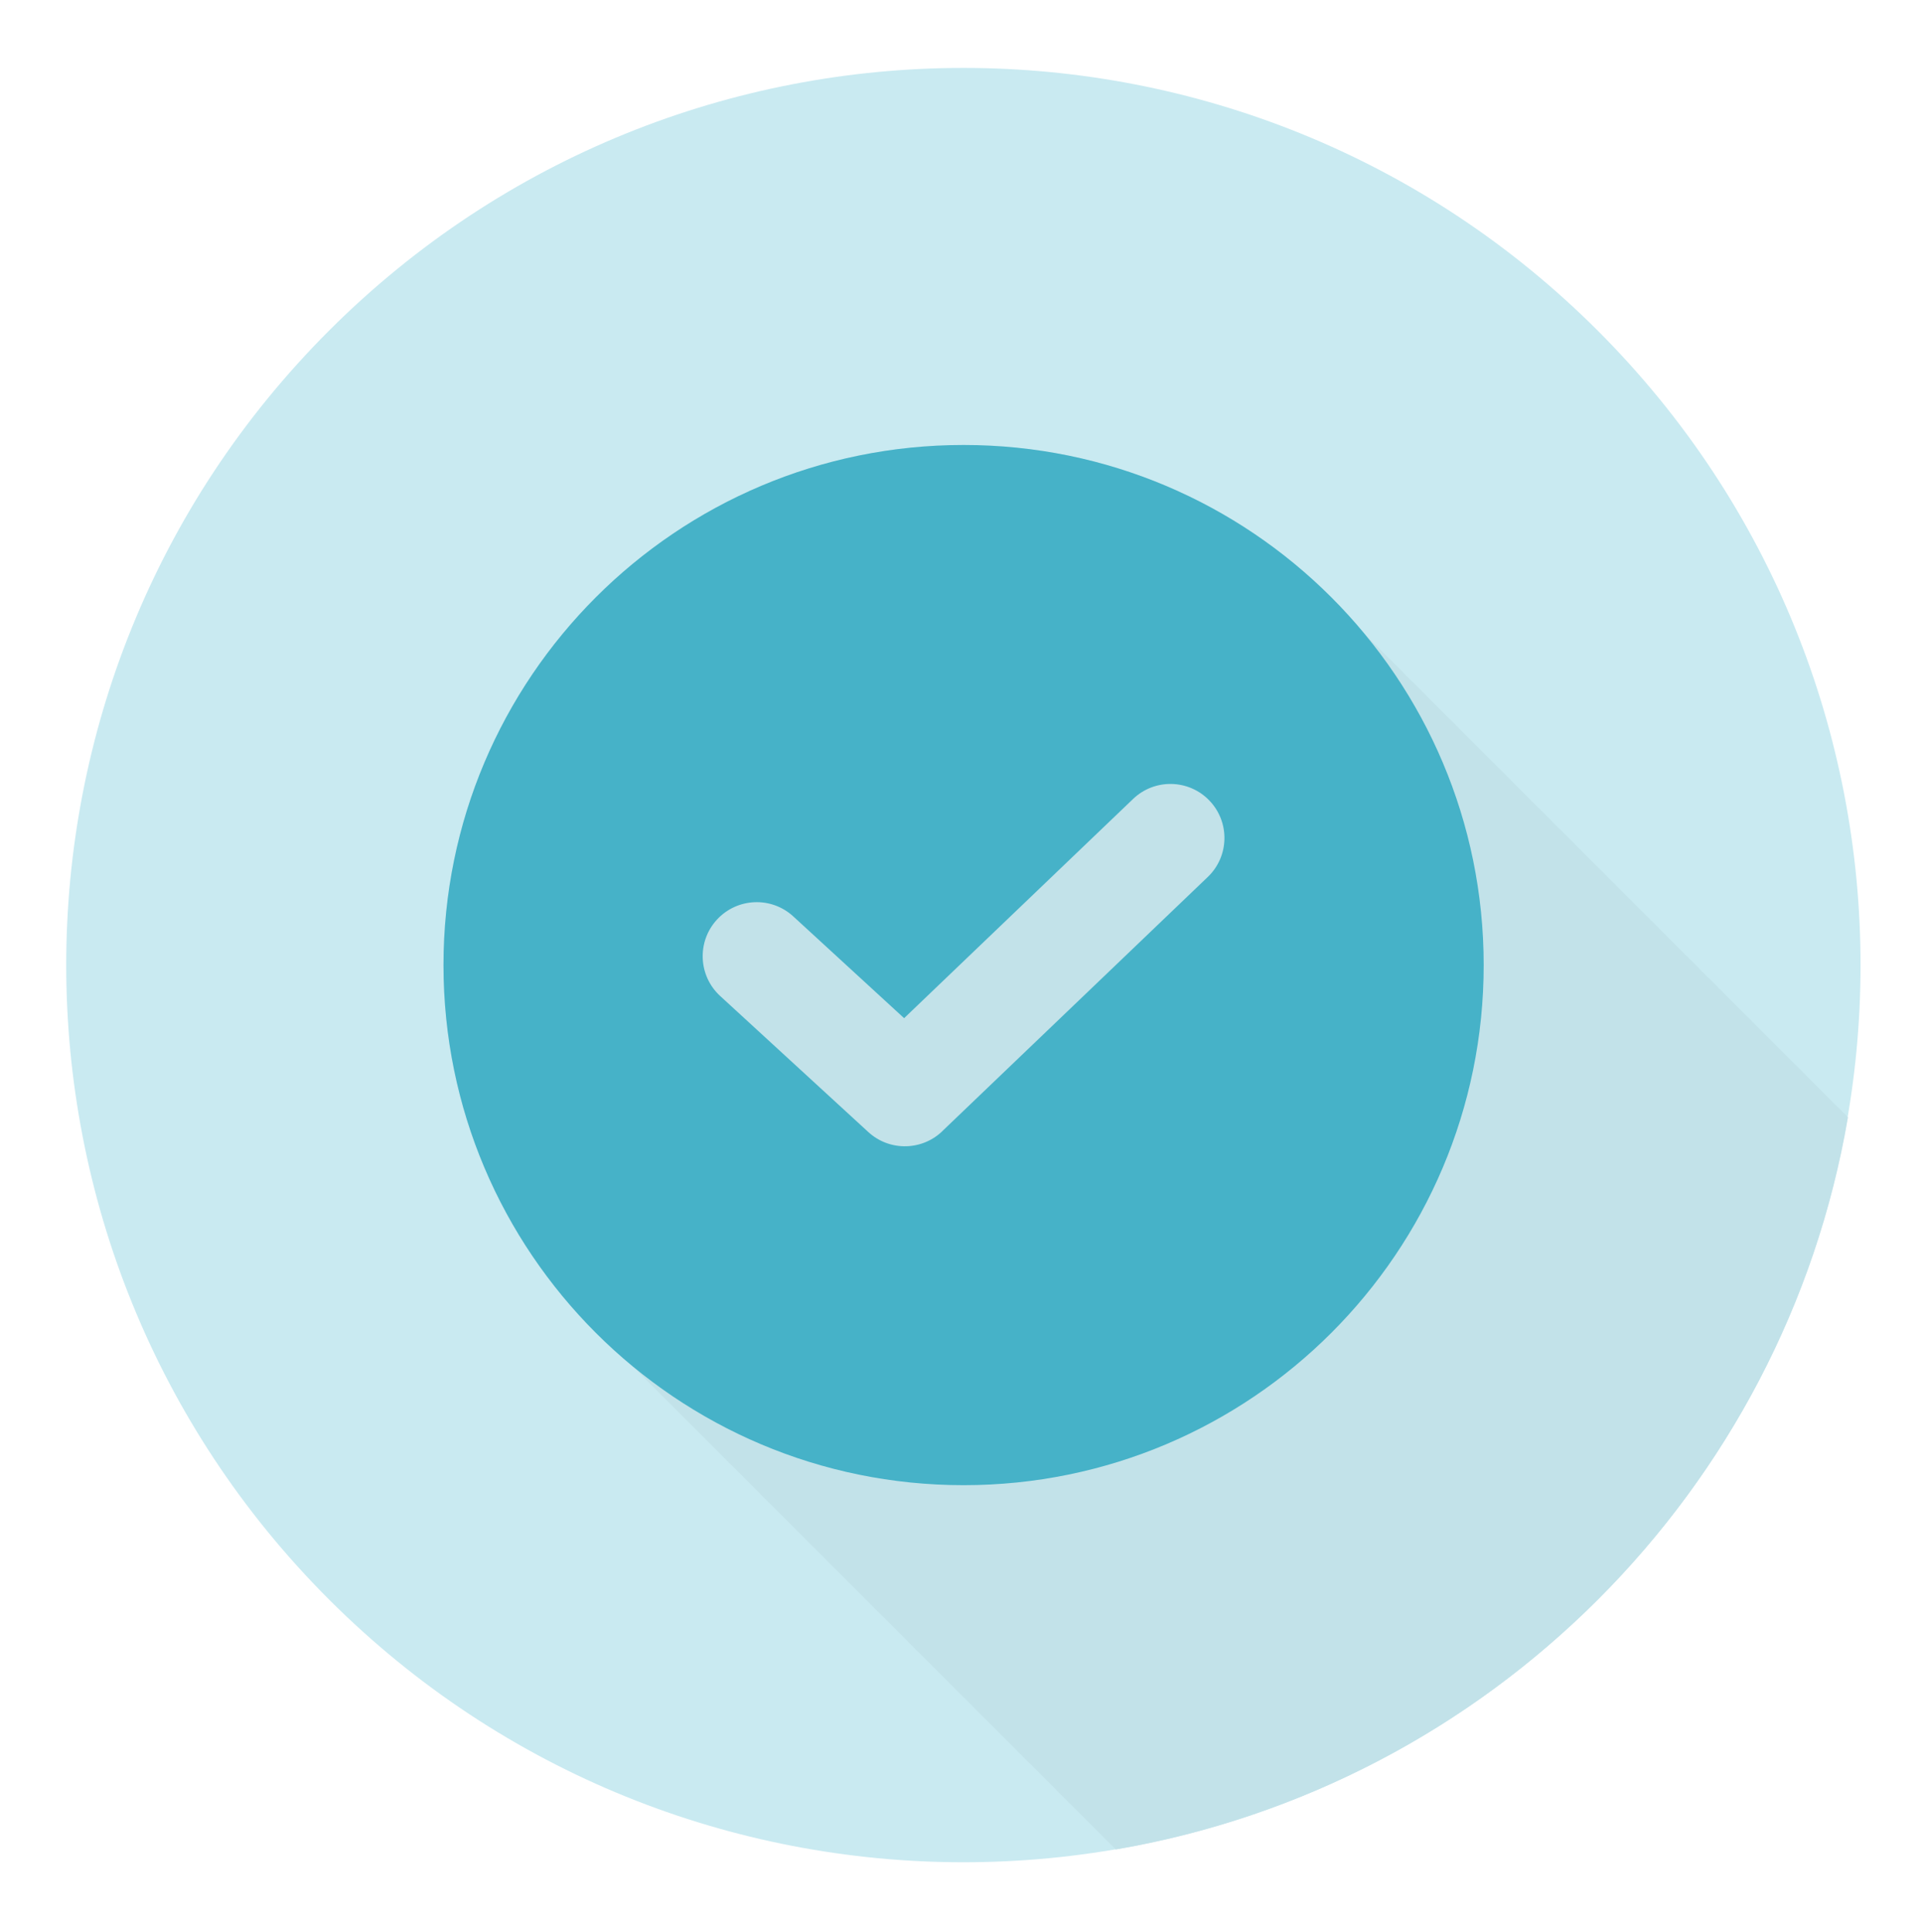<svg width="199" height="200" viewBox="0 0 199 200" fill="none" xmlns="http://www.w3.org/2000/svg">
<g clip-path="url(#clip0_2317_18406)">
<path d="M165.431 165.607C201.707 129.331 201.707 70.515 165.431 34.239C129.155 -2.037 70.339 -2.037 34.063 34.239C-2.213 70.515 -2.213 129.331 34.063 165.607C70.339 201.883 129.155 201.883 165.431 165.607Z" fill="#C9EAF1"/>
<path fill-rule="evenodd" clip-rule="evenodd" d="M191.336 115.684C184.725 154.363 154.207 184.88 115.528 191.491L65.514 141.476C53.546 131.599 45.918 116.652 45.918 99.923C45.918 70.182 70.027 46.073 99.768 46.073C116.497 46.073 131.444 53.702 141.321 65.669L191.336 115.684Z" fill="#C2E2E9"/>
<path fill-rule="evenodd" clip-rule="evenodd" d="M74.562 103.121L89.898 117.204C92.135 119.264 95.598 119.154 97.702 116.985L125.062 90.789C127.287 88.649 127.355 85.109 125.214 82.882C123.073 80.659 119.535 80.589 117.309 82.729L93.61 105.42L82.138 94.886C79.865 92.794 76.325 92.941 74.232 95.216C72.141 97.489 72.288 101.027 74.562 103.121ZM99.768 46.073C129.509 46.073 153.618 70.182 153.618 99.923C153.618 129.664 129.509 153.773 99.768 153.773C70.027 153.773 45.918 129.664 45.918 99.923C45.918 70.182 70.027 46.073 99.768 46.073Z" fill="#46B2C8"/>
</g>
<defs>
<clipPath id="clip0_2317_18406">
<rect width="198.198" height="198.198" fill="white" transform="translate(0.67 0.824)"/>
</clipPath>
</defs>
</svg>
